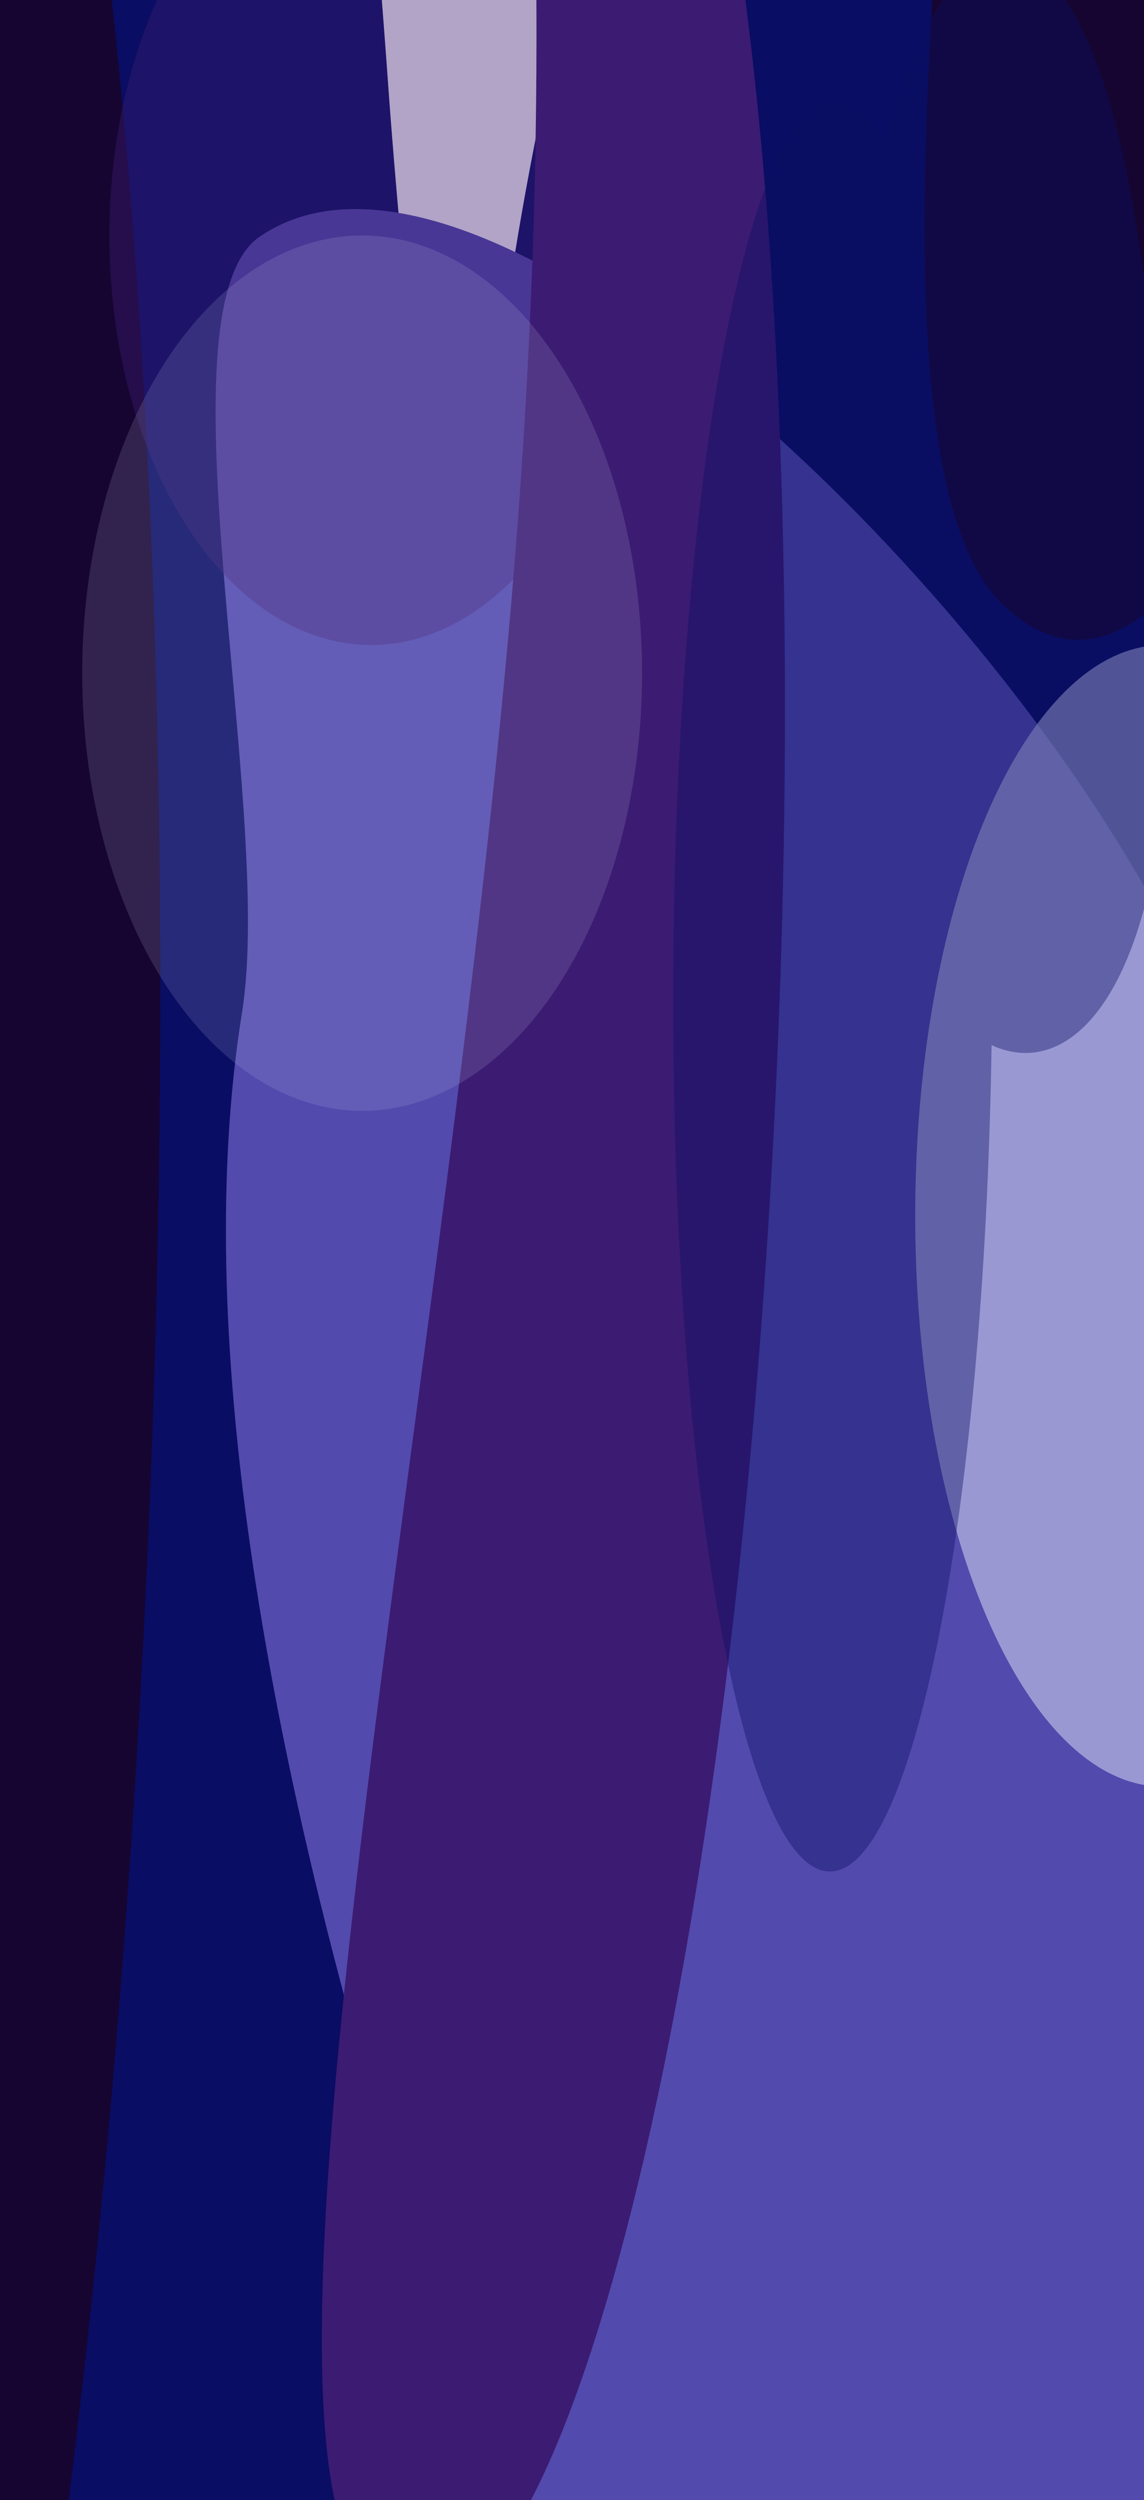 <svg width="1600" height="3496" viewBox="0 0 1600 3496" fill="none" xmlns="http://www.w3.org/2000/svg">
<g clip-path="url(#clip0_614_16518)">
<g filter="url(#filter0_f_614_16518)">
<ellipse cx="1783.51" cy="1069.9" rx="1783.51" ry="1069.9" transform="matrix(-0.075 -0.997 0.722 -0.692 802.297 3219.97)" fill="#090D63"/>
</g>
<g filter="url(#filter1_f_614_16518)">
<path d="M-376.112 1609.98C-376.113 29.765 -145.785 -1251.25 138.338 -1251.25C355.699 -1251.25 468.148 -932.805 543.5 127.057C566.644 452.593 652.789 1238.67 652.789 1609.98C652.789 3190.2 422.462 4471.22 138.338 4471.22C-145.785 4471.22 -376.112 3190.2 -376.112 1609.98Z" fill="#090D63"/>
</g>
<g filter="url(#filter2_f_614_16518)">
<path d="M1654.52 1342.11C2036.88 2132.22 2231.68 3486.65 2089.62 4367.32C1947.56 5247.99 1522.43 5321.4 1140.07 4531.29C757.709 3741.18 196.441 2296.2 338.503 1415.53C384.622 1129.63 216.197 431.996 363.003 331.066C668.405 121.101 1396.29 808.504 1654.52 1342.11Z" fill="#524AAD"/>
</g>
<g filter="url(#filter3_f_614_16518)">
<path d="M1065.73 1841.2C977.208 3023.57 733.113 3816.79 520.523 3612.91C307.933 3409.03 635.884 1909.09 724.402 726.725C812.92 -455.643 628.484 -872.698 841.074 -668.821C1053.66 -464.943 1154.24 658.831 1065.73 1841.2Z" fill="#3C1B72"/>
</g>
<g filter="url(#filter4_f_614_16518)">
<path d="M174.402 2704.77C37.176 4537.76 -341.238 5767.47 -670.81 5451.41C-1000.38 5135.34 -491.969 2810.03 -354.742 977.041C-217.516 -855.947 -503.441 -1502.49 -173.869 -1186.43C155.702 -870.365 311.629 871.787 174.402 2704.77Z" fill="#160531"/>
</g>
<g filter="url(#filter5_f_614_16518)">
<path d="M2247.4 -1901.53C2110.18 -68.546 1731.76 1161.16 1402.19 845.098C1072.62 529.033 1581.03 -1796.28 1718.26 -3629.27C1855.48 -5462.26 1569.56 -6108.8 1899.13 -5792.74C2228.7 -5476.67 2384.63 -3734.52 2247.4 -1901.53Z" fill="#160531"/>
</g>
<g opacity="0.64" filter="url(#filter6_f_614_16518)">
<ellipse cx="1626.5" cy="1700.07" rx="798.14" ry="346.5" transform="rotate(90 1626.5 1700.07)" fill="#C2C4E9"/>
</g>
<g opacity="0.4" filter="url(#filter7_f_614_16518)">
<path d="M1387.53 1392.05C1383.88 2076.85 1281.1 2625.17 1157.96 2616.77C1034.82 2608.37 937.96 2046.42 941.608 1361.62C945.255 676.826 1048.03 128.5 1171.17 136.902C1294.31 145.305 1391.17 707.254 1387.53 1392.05Z" fill="#0A0E63"/>
<path d="M1587.32 304.177C1645.35 663.908 1673.66 1141.22 1567 1361.62C1460.34 1582.02 1259.1 1462.05 1201.07 1102.32C1143.04 742.586 1182.47 272.296 1289.13 51.896C1395.79 -168.505 1529.29 -55.555 1587.32 304.177Z" fill="#0A0E63"/>
</g>
<g opacity="0.4" filter="url(#filter8_f_614_16518)">
<ellipse cx="519" cy="329.277" rx="366" ry="572.657" fill="#3C1B72"/>
</g>
<g opacity="0.16" filter="url(#filter9_f_614_16518)">
<ellipse cx="506.5" cy="941.305" rx="391.5" ry="612.027" fill="#C2C4E9"/>
</g>
</g>
<defs>
<filter id="filter0_f_614_16518" x="417.625" y="-1466.16" width="2047.42" height="4334.1" filterUnits="userSpaceOnUse" color-interpolation-filters="sRGB">
<feFlood flood-opacity="0" result="BackgroundImageFix"/>
<feBlend mode="normal" in="SourceGraphic" in2="BackgroundImageFix" result="shape"/>
<feGaussianBlur stdDeviation="120" result="effect1_foregroundBlur_614_16518"/>
</filter>
<filter id="filter1_f_614_16518" x="-616.109" y="-1491.25" width="1508.9" height="6202.48" filterUnits="userSpaceOnUse" color-interpolation-filters="sRGB">
<feFlood flood-opacity="0" result="BackgroundImageFix"/>
<feBlend mode="normal" in="SourceGraphic" in2="BackgroundImageFix" result="shape"/>
<feGaussianBlur stdDeviation="120" result="effect1_foregroundBlur_614_16518"/>
</filter>
<filter id="filter2_f_614_16518" x="61.547" y="52.336" width="2314.52" height="5266.67" filterUnits="userSpaceOnUse" color-interpolation-filters="sRGB">
<feFlood flood-opacity="0" result="BackgroundImageFix"/>
<feBlend mode="normal" in="SourceGraphic" in2="BackgroundImageFix" result="shape"/>
<feGaussianBlur stdDeviation="120" result="effect1_foregroundBlur_614_16518"/>
</filter>
<filter id="filter3_f_614_16518" x="210.07" y="-958.406" width="1127.8" height="4843.27" filterUnits="userSpaceOnUse" color-interpolation-filters="sRGB">
<feFlood flood-opacity="0" result="BackgroundImageFix"/>
<feBlend mode="normal" in="SourceGraphic" in2="BackgroundImageFix" result="shape"/>
<feGaussianBlur stdDeviation="120" result="effect1_foregroundBlur_614_16518"/>
</filter>
<filter id="filter4_f_614_16518" x="-1020.02" y="-1503.3" width="1484.26" height="7244.23" filterUnits="userSpaceOnUse" color-interpolation-filters="sRGB">
<feFlood flood-opacity="0" result="BackgroundImageFix"/>
<feBlend mode="normal" in="SourceGraphic" in2="BackgroundImageFix" result="shape"/>
<feGaussianBlur stdDeviation="120" result="effect1_foregroundBlur_614_16518"/>
</filter>
<filter id="filter5_f_614_16518" x="1052.98" y="-6109.61" width="1484.26" height="7244.23" filterUnits="userSpaceOnUse" color-interpolation-filters="sRGB">
<feFlood flood-opacity="0" result="BackgroundImageFix"/>
<feBlend mode="normal" in="SourceGraphic" in2="BackgroundImageFix" result="shape"/>
<feGaussianBlur stdDeviation="120" result="effect1_foregroundBlur_614_16518"/>
</filter>
<filter id="filter6_f_614_16518" x="960" y="581.933" width="1333" height="2236.28" filterUnits="userSpaceOnUse" color-interpolation-filters="sRGB">
<feFlood flood-opacity="0" result="BackgroundImageFix"/>
<feBlend mode="normal" in="SourceGraphic" in2="BackgroundImageFix" result="shape"/>
<feGaussianBlur stdDeviation="160" result="effect1_foregroundBlur_614_16518"/>
</filter>
<filter id="filter7_f_614_16518" x="621.508" y="-380.744" width="1337.45" height="3317.61" filterUnits="userSpaceOnUse" color-interpolation-filters="sRGB">
<feFlood flood-opacity="0" result="BackgroundImageFix"/>
<feBlend mode="normal" in="SourceGraphic" in2="BackgroundImageFix" result="shape"/>
<feGaussianBlur stdDeviation="160" result="effect1_foregroundBlur_614_16518"/>
</filter>
<filter id="filter8_f_614_16518" x="33" y="-363.379" width="972" height="1385.31" filterUnits="userSpaceOnUse" color-interpolation-filters="sRGB">
<feFlood flood-opacity="0" result="BackgroundImageFix"/>
<feBlend mode="normal" in="SourceGraphic" in2="BackgroundImageFix" result="shape"/>
<feGaussianBlur stdDeviation="60" result="effect1_foregroundBlur_614_16518"/>
</filter>
<filter id="filter9_f_614_16518" x="-5" y="209.278" width="1023" height="1464.05" filterUnits="userSpaceOnUse" color-interpolation-filters="sRGB">
<feFlood flood-opacity="0" result="BackgroundImageFix"/>
<feBlend mode="normal" in="SourceGraphic" in2="BackgroundImageFix" result="shape"/>
<feGaussianBlur stdDeviation="60" result="effect1_foregroundBlur_614_16518"/>
</filter>
<clipPath id="clip0_614_16518">
<rect width="1600" height="3496" fill="white"/>
</clipPath>
</defs>
</svg>
